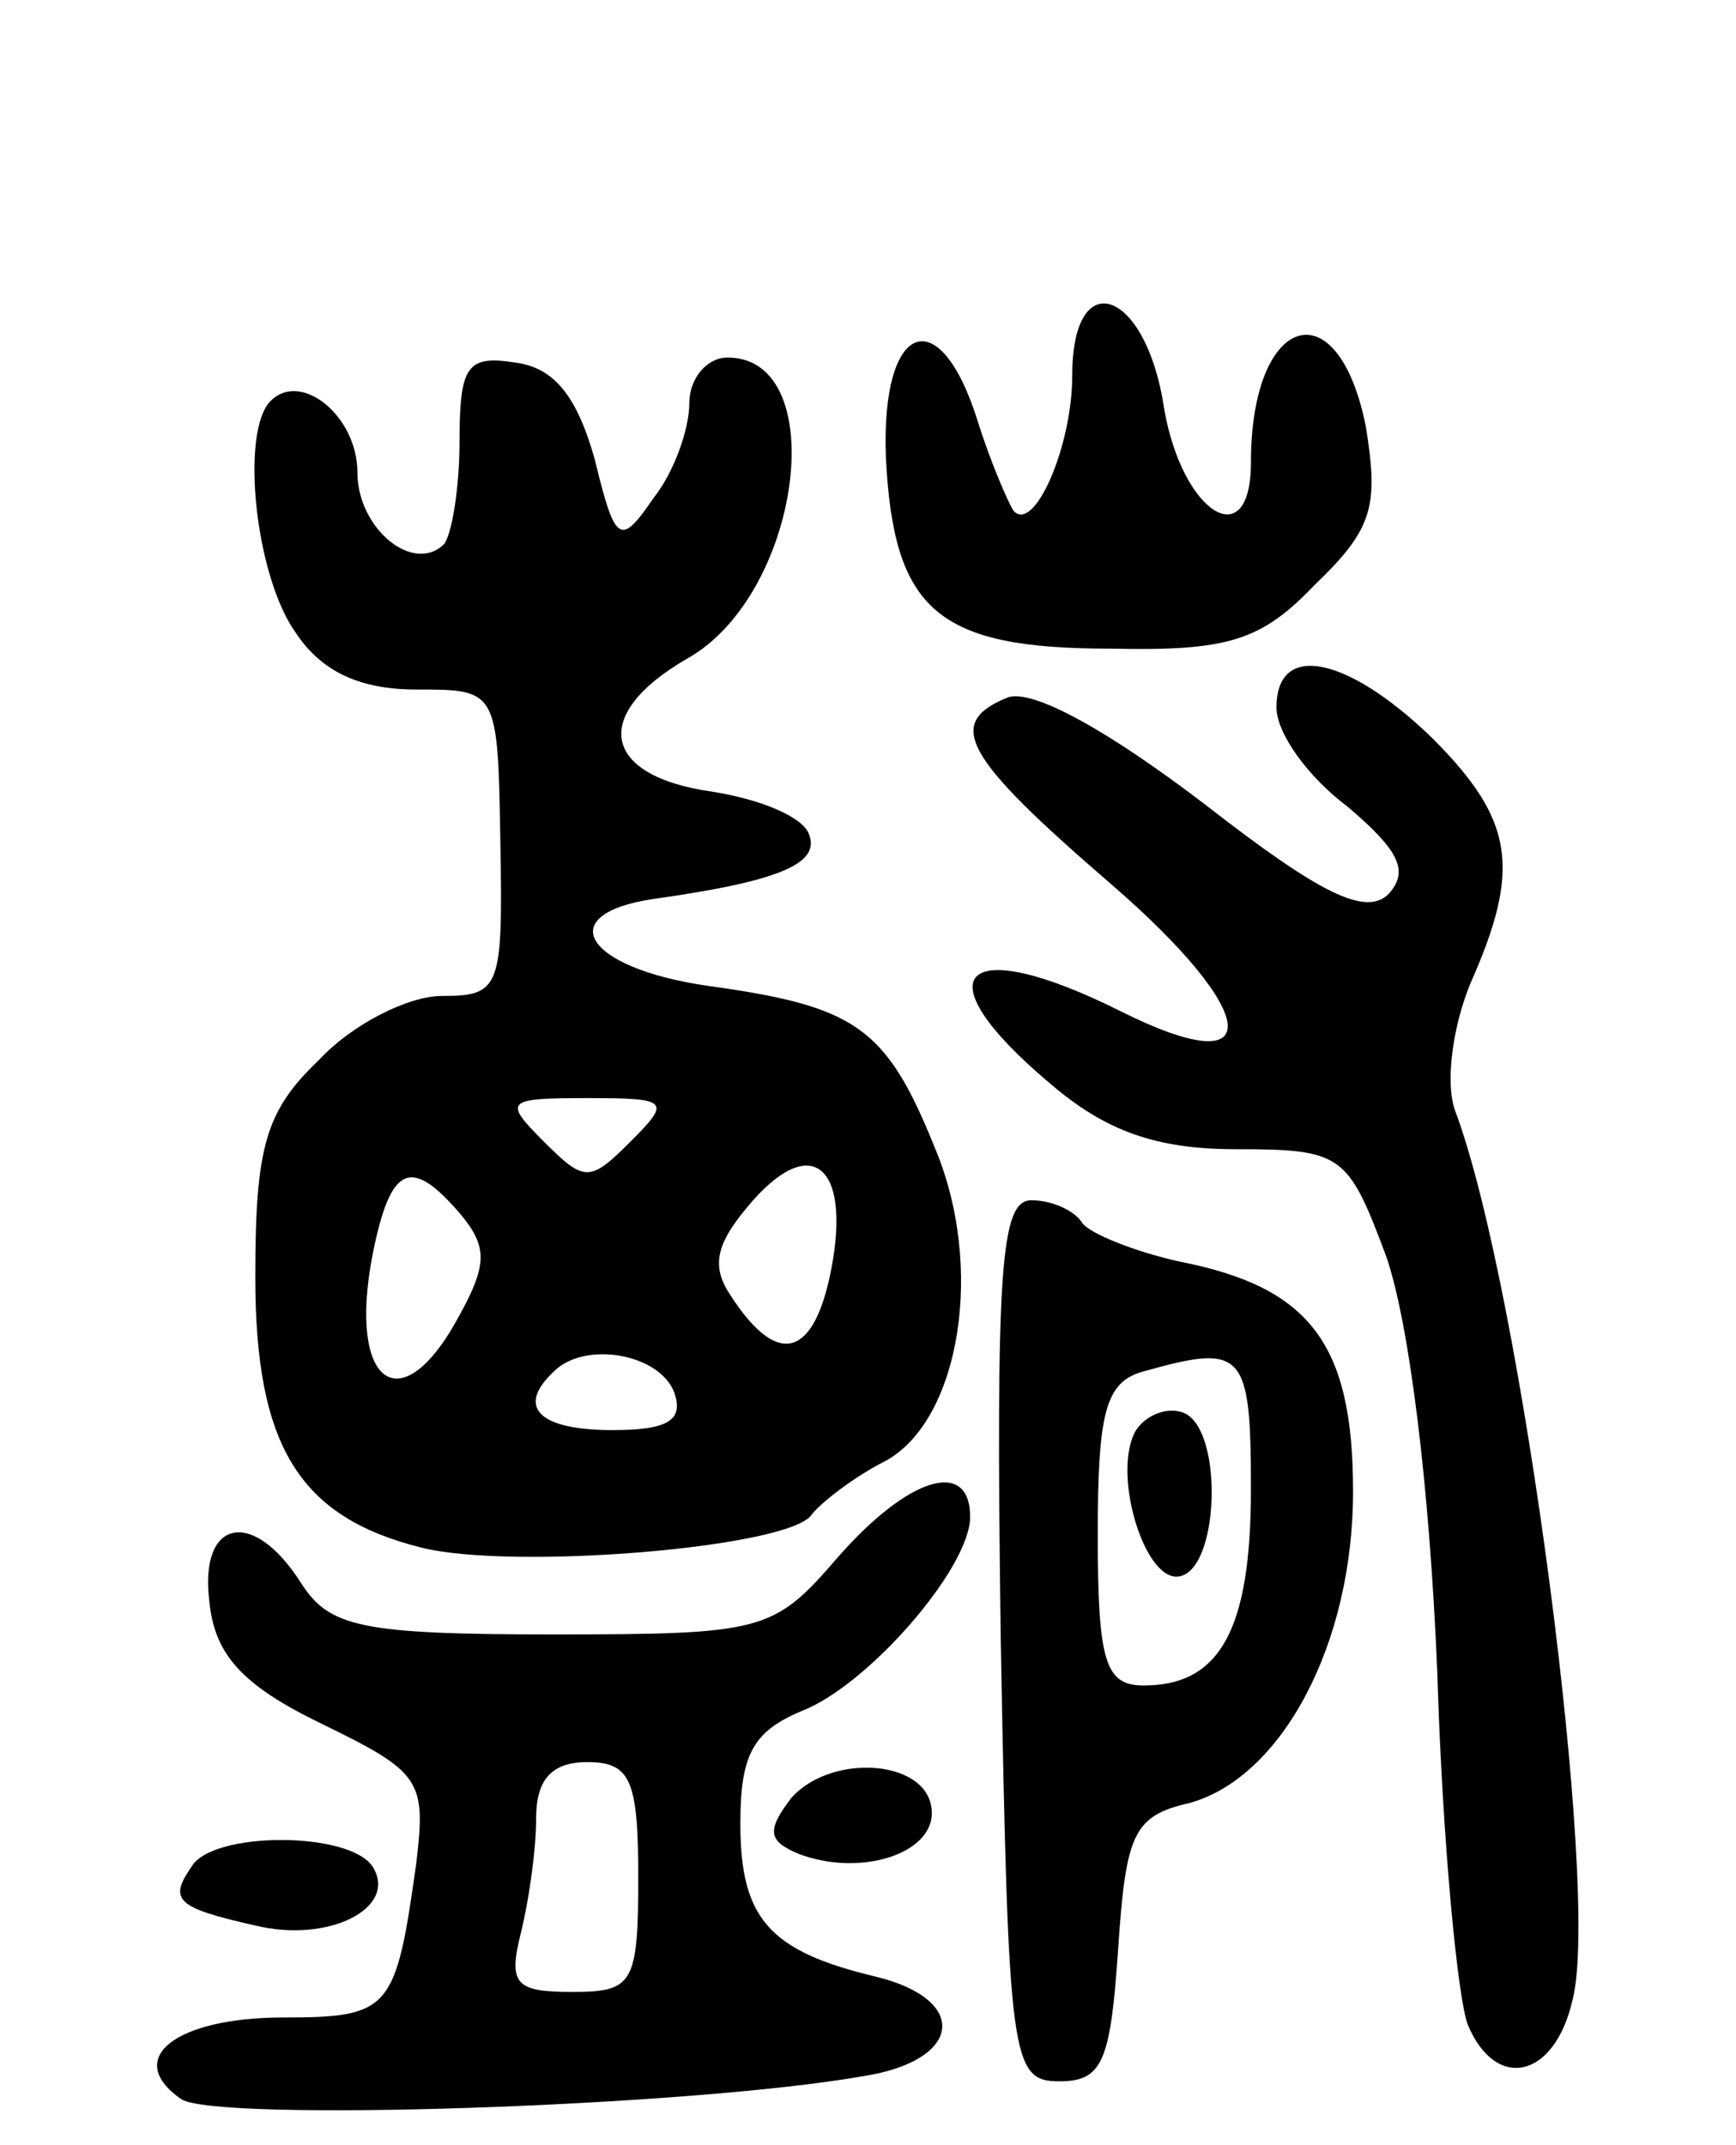 <svg version="1.0" xmlns="http://www.w3.org/2000/svg"
 width="68pt" height="84pt" viewBox="0 0 68 84"
 preserveAspectRatio="xMidYMid meet">
<g transform="translate(0,84) scale(0.1,-0.1)"
fill="#000000" stroke="none">
<path d="M420 693 c0 -28 -15 -62 -23 -53 -2 3 -9 19 -14 35 -15 48 -38 39
-36 -14 3 -60 20 -75 88 -75 46 -1 59 3 80 25 23 22 25 31 20 62 -11 55 -45
44 -45 -14 0 -37 -27 -20 -34 21 -7 47 -36 57 -36 13z"/>
<path d="M180 667 c0 -18 -3 -36 -6 -40 -12 -12 -34 6 -34 28 0 22 -22 40 -34
28 -12 -12 -6 -69 10 -91 10 -15 25 -22 47 -22 32 0 32 0 33 -60 1 -57 0 -60
-23 -60 -13 0 -35 -11 -48 -25 -21 -20 -25 -34 -25 -85 0 -66 17 -94 65 -106
36 -9 145 0 153 13 4 5 17 15 29 21 29 16 39 76 19 123 -19 47 -31 55 -89 63
-48 7 -61 28 -21 34 50 7 65 14 61 25 -2 7 -19 14 -38 17 -43 6 -48 30 -10 52
45 25 57 118 16 118 -8 0 -15 -8 -15 -18 0 -10 -6 -27 -14 -37 -13 -19 -15
-18 -23 15 -7 25 -16 36 -31 38 -19 3 -22 -1 -22 -31z m67 -274 c-16 -16 -18
-16 -34 0 -16 16 -15 17 17 17 32 0 33 -1 17 -17z m78 -53 c-7 -32 -21 -35
-39 -7 -8 12 -5 21 9 37 24 27 39 12 30 -30z m-145 25 c11 -13 11 -20 0 -40
-23 -43 -44 -27 -34 24 7 35 15 38 34 16z m84 -70 c4 -11 -2 -15 -24 -15 -29
0 -38 9 -23 23 12 12 41 7 47 -8z"/>
<path d="M500 563 c0 -10 12 -27 28 -39 20 -17 24 -25 16 -34 -9 -9 -27 0 -72
35 -38 29 -67 45 -77 42 -25 -10 -18 -23 40 -73 59 -51 62 -79 4 -50 -62 31
-79 15 -28 -28 22 -19 42 -26 73 -26 42 0 44 -2 59 -42 9 -26 17 -90 20 -163
2 -66 8 -128 12 -138 11 -26 34 -21 41 10 11 42 -20 279 -46 348 -4 11 -1 33
6 50 20 45 17 64 -15 96 -33 32 -61 38 -61 12z"/>
<path d="M392 198 c3 -165 4 -173 23 -173 17 0 20 8 23 52 3 45 6 52 28 57 36
10 64 62 64 122 0 58 -17 80 -68 90 -18 4 -35 11 -38 15 -3 5 -12 9 -20 9 -12
0 -14 -26 -12 -172z m98 59 c0 -55 -12 -77 -42 -77 -15 0 -18 9 -18 59 0 48 3
60 18 64 39 11 42 8 42 -46z"/>
<path d="M445 280 c-10 -17 4 -62 18 -57 15 5 16 59 0 64 -6 2 -14 -1 -18 -7z"/>
<path d="M328 230 c-25 -29 -29 -30 -112 -30 -75 0 -87 3 -98 20 -19 30 -40
25 -36 -7 2 -21 13 -33 44 -48 39 -19 41 -22 37 -55 -8 -57 -10 -60 -52 -60
-42 0 -63 -16 -40 -32 14 -9 199 -3 267 9 39 6 42 30 5 39 -42 10 -53 23 -53
60 0 27 5 36 24 44 26 10 66 56 66 76 0 23 -24 16 -52 -16z m-78 -125 c0 -42
-2 -45 -26 -45 -22 0 -25 3 -20 23 3 12 6 32 6 45 0 15 6 22 20 22 17 0 20 -7
20 -45z"/>
<path d="M310 136 c-10 -13 -9 -17 3 -22 24 -9 52 0 52 16 0 21 -39 24 -55 6z"/>
<path d="M75 109 c-9 -13 -6 -16 25 -23 29 -7 56 7 46 23 -9 14 -63 14 -71 0z"/>
</g>
</svg>
